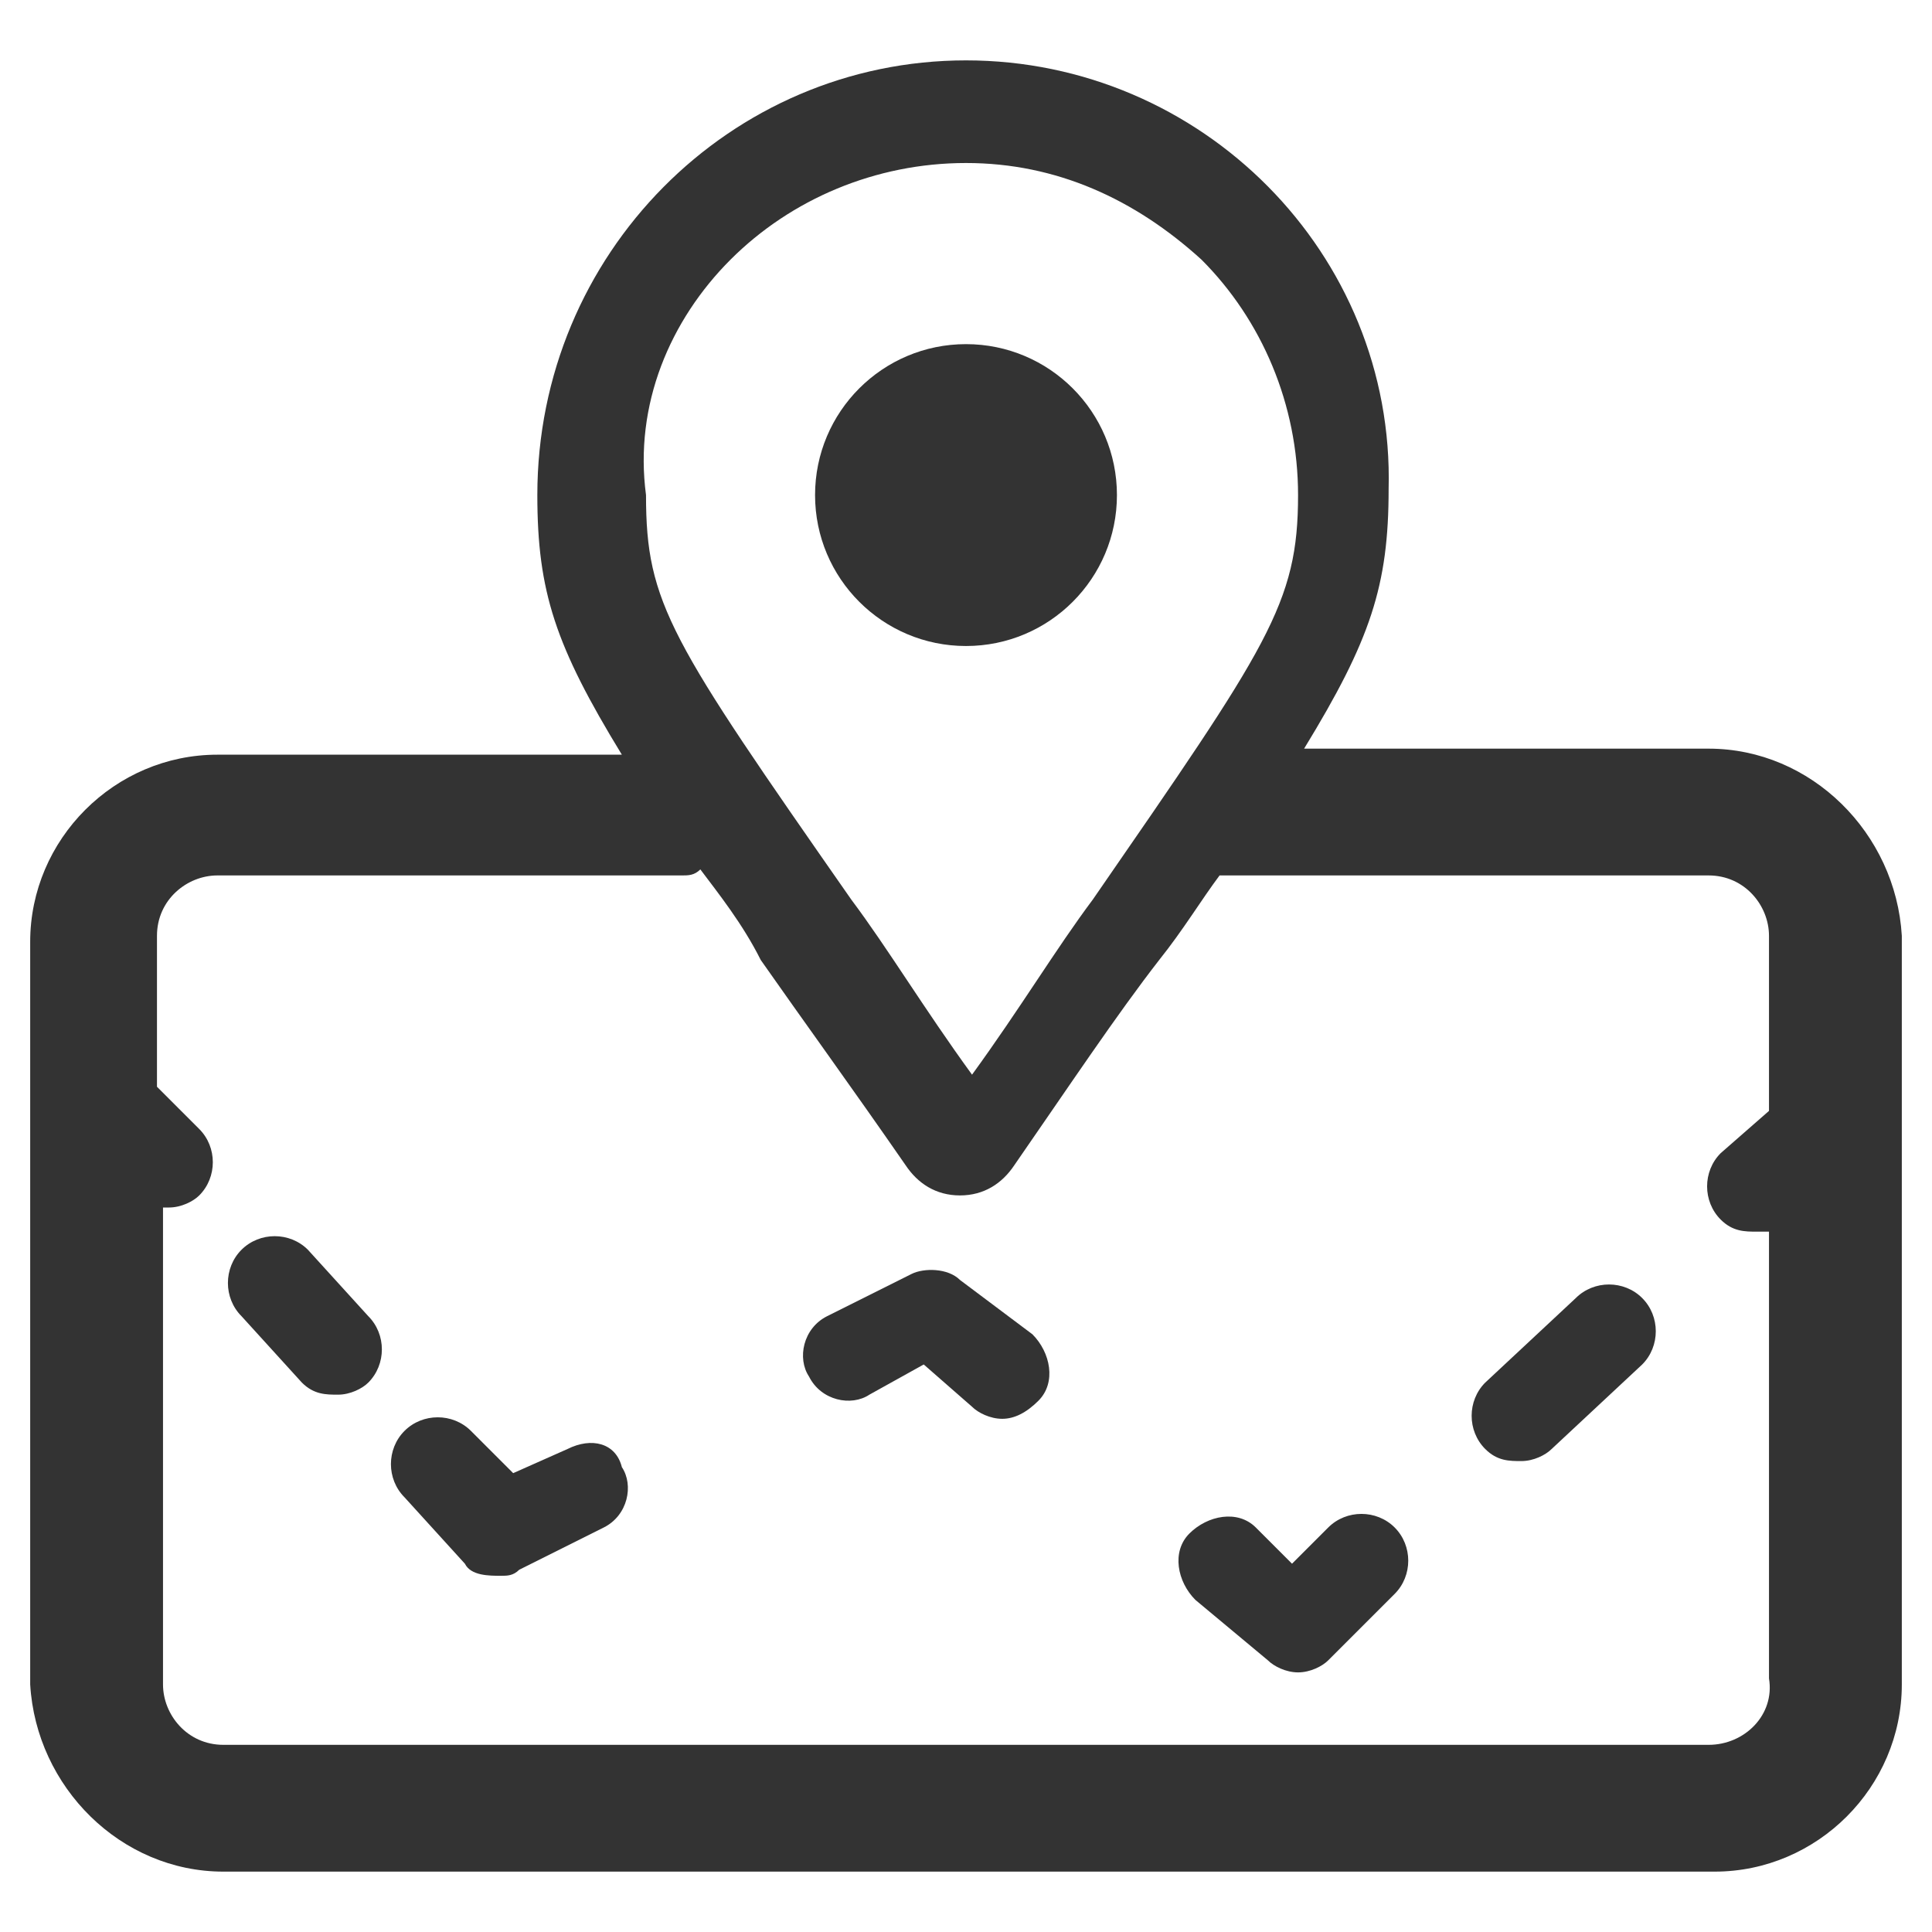 <?xml version="1.0" encoding="UTF-8"?>
<svg width="32px" height="32px" viewBox="0 0 32 32" version="1.1" xmlns="http://www.w3.org/2000/svg" xmlns:xlink="http://www.w3.org/1999/xlink">
    <title>boundary</title>
    <g id="🧠-Symbols" stroke="none" stroke-width="1" fill="none" fill-rule="evenodd">
        <g id="boundary" fill="#333333">
            <rect id="boundbox" opacity="0" x="0" y="0" width="32" height="32"></rect>
            <g transform="translate(0.5, 1)" fill-rule="nonzero">
                <path d="M27.8,11.4 L21.1,11.4 C22.2,9.6 22.5,8.7 22.5,7.1 C22.6,3.2 19.4,0 15.5,0 C11.6,0 8.4,3.2 8.4,7.2 C8.4,8.8 8.7,9.7 9.8,11.5 L3.1,11.5 C1.4,11.5 0,12.9 0,14.6 L0,26.9 C0.1,28.6 1.5,30 3.2,30 L27.9,30 C29.6,30 31,28.6 31,26.9 L31,14.5 C30.9,12.8 29.5,11.4 27.8,11.4 Z M11.6,3.3 C12.6,2.3 14,1.7 15.5,1.7 C17,1.7 18.3,2.3 19.4,3.3 C20.4,4.3 21,5.7 21,7.2 C21,9 20.5,9.7 17.6,13.9 C17,14.7 16.4,15.7 15.6,16.8 C14.8,15.7 14.2,14.7 13.6,13.9 C10.6,9.6 10.2,9 10.2,7.2 C10,5.7 10.6,4.3 11.6,3.3 Z M27.8,27.9 L3.2,27.9 C2.6,27.9 2.2,27.4 2.2,26.9 L2.2,19 C2.2,19 2.3,19 2.3,19 C2.5,19 2.7,18.9 2.8,18.8 C3.1,18.5 3.1,18 2.8,17.7 L2.1,17 L2.1,14.5 C2.1,13.9 2.6,13.5 3.1,13.5 L10.8,13.5 C10.9,13.5 11,13.5 11.1,13.4 C11.4,13.8 11.8,14.3 12.1,14.9 C12.8,15.9 13.6,17 14.5,18.3 C14.7,18.6 15,18.8 15.4,18.8 C15.4,18.8 15.4,18.8 15.4,18.8 C15.8,18.8 16.1,18.6 16.3,18.3 C17.2,17 18,15.8 18.7,14.9 C19.1,14.4 19.4,13.9 19.7,13.5 C19.7,13.5 19.7,13.5 19.8,13.5 L27.8,13.5 C28.4,13.5 28.8,14 28.8,14.5 L28.8,17.4 L28,18.1 C27.7,18.4 27.7,18.9 28,19.2 C28.2,19.4 28.4,19.4 28.6,19.4 C28.7,19.4 28.8,19.4 28.8,19.4 L28.8,26.8 C28.9,27.4 28.4,27.9 27.8,27.9 Z" id="Shape"></path>
                <circle id="Oval" cx="15.5" cy="7.2" r="2.5"></circle>
                <path d="M4.6,19.7 C4.3,19.4 3.8,19.4 3.5,19.7 C3.2,20 3.2,20.5 3.5,20.8 L4.5,21.9 C4.7,22.1 4.9,22.1 5.1,22.1 C5.3,22.1 5.5,22 5.6,21.9 C5.9,21.6 5.9,21.1 5.6,20.8 L4.6,19.7 Z" id="Path"></path>
                <path d="M8.9,23 L8,23.4 L7.3,22.7 C7,22.4 6.5,22.4 6.2,22.7 C5.9,23 5.9,23.5 6.2,23.8 L7.2,24.9 C7.3,25.1 7.6,25.1 7.8,25.1 C7.9,25.1 8,25.1 8.1,25 L9.5,24.3 C9.9,24.1 10,23.6 9.8,23.3 C9.7,22.9 9.3,22.8 8.9,23 Z" id="Path"></path>
                <path d="M15.4,20.2 C15.2,20 14.8,20 14.6,20.1 L13.2,20.8 C12.8,21 12.7,21.5 12.9,21.8 C13.1,22.2 13.6,22.3 13.9,22.1 L14.8,21.6 L15.6,22.3 C15.7,22.4 15.9,22.5 16.1,22.5 C16.3,22.5 16.5,22.4 16.7,22.2 C17,21.9 16.9,21.4 16.6,21.1 L15.4,20.2 Z" id="Path"></path>
                <path d="M21.5,24.3 L20.9,24.9 L20.3,24.3 C20,24 19.5,24.1 19.2,24.4 C18.9,24.7 19,25.2 19.3,25.5 L20.5,26.5 C20.6,26.6 20.8,26.7 21,26.7 C21.2,26.7 21.4,26.6 21.5,26.5 L22.6,25.4 C22.9,25.1 22.9,24.6 22.6,24.3 C22.3,24 21.8,24 21.5,24.3 Z" id="Path"></path>
                <path d="M25.6,20.5 L24.1,21.9 C23.8,22.2 23.8,22.7 24.1,23 C24.3,23.2 24.5,23.2 24.7,23.2 C24.9,23.2 25.1,23.1 25.2,23 L26.7,21.6 C27,21.3 27,20.8 26.7,20.5 C26.4,20.2 25.9,20.2 25.6,20.5 Z" id="Path"></path>
            </g>
        </g>
    </g>
</svg>